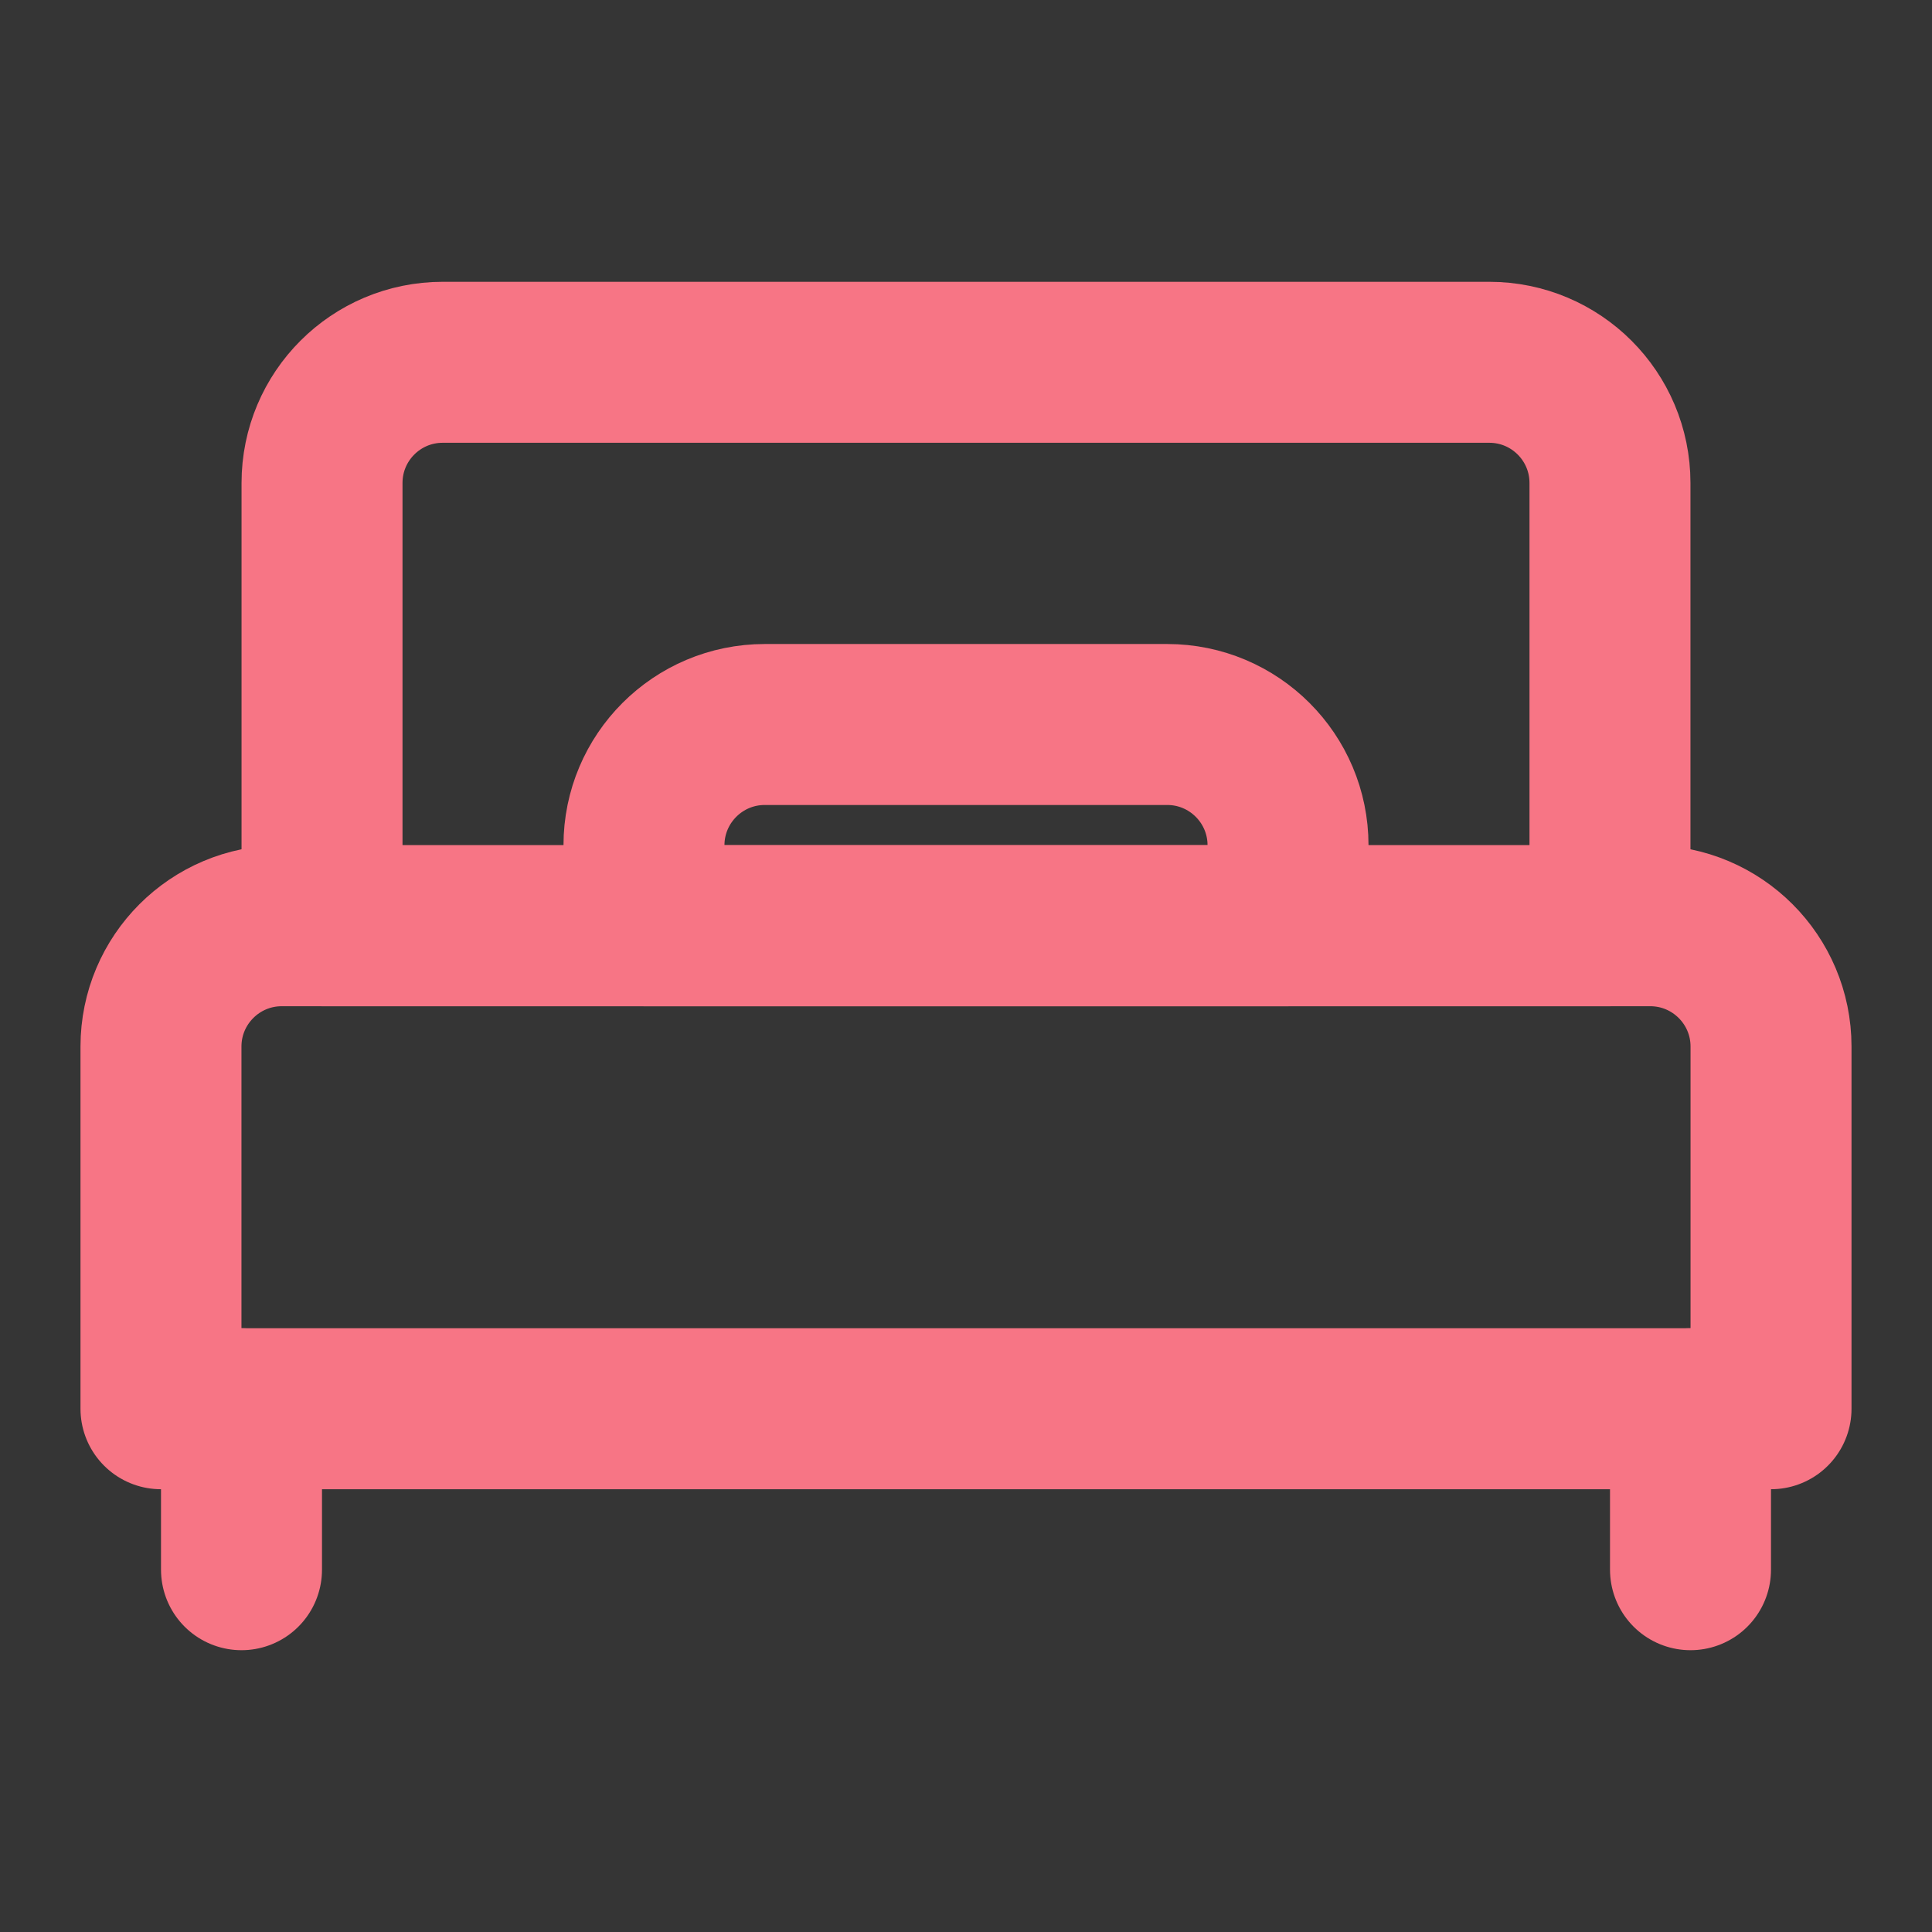 <svg width="25" height="25" viewBox="0 0 25 25" fill="none" xmlns="http://www.w3.org/2000/svg">
<rect x="0" y="0" width="25" height="25" fill="#333333" stroke="none"/>
<path d="M0 0H25V25H0V0Z" fill="white" fill-opacity="0.01"/>
<path d="M4.167 6.25C4.167 5.387 4.866 4.688 5.729 4.688H19.271C20.134 4.688 20.833 5.387 20.833 6.25V11.979H4.167V6.25Z" stroke="#F77585" stroke-width="2.083" stroke-linecap="round" stroke-linejoin="round"/>
<path d="M3.125 18.229V20.312" stroke="#F77585" stroke-width="2.083" stroke-linecap="round" stroke-linejoin="round"/>
<path d="M21.875 18.229V20.312" stroke="#F77585" stroke-width="2.083" stroke-linecap="round" stroke-linejoin="round"/>
<path d="M15.104 9.375H9.896C9.033 9.375 8.333 10.075 8.333 10.938V11.979H16.667V10.938C16.667 10.075 15.967 9.375 15.104 9.375Z" stroke="#F77585" stroke-width="2.083" stroke-linecap="round" stroke-linejoin="round"/>
<path d="M2.083 13.542C2.083 12.679 2.783 11.979 3.646 11.979H21.354C22.217 11.979 22.917 12.679 22.917 13.542V18.229H2.083V13.542Z" stroke="#F77585" stroke-width="2.083" stroke-linecap="round" stroke-linejoin="round"/>
</svg>
